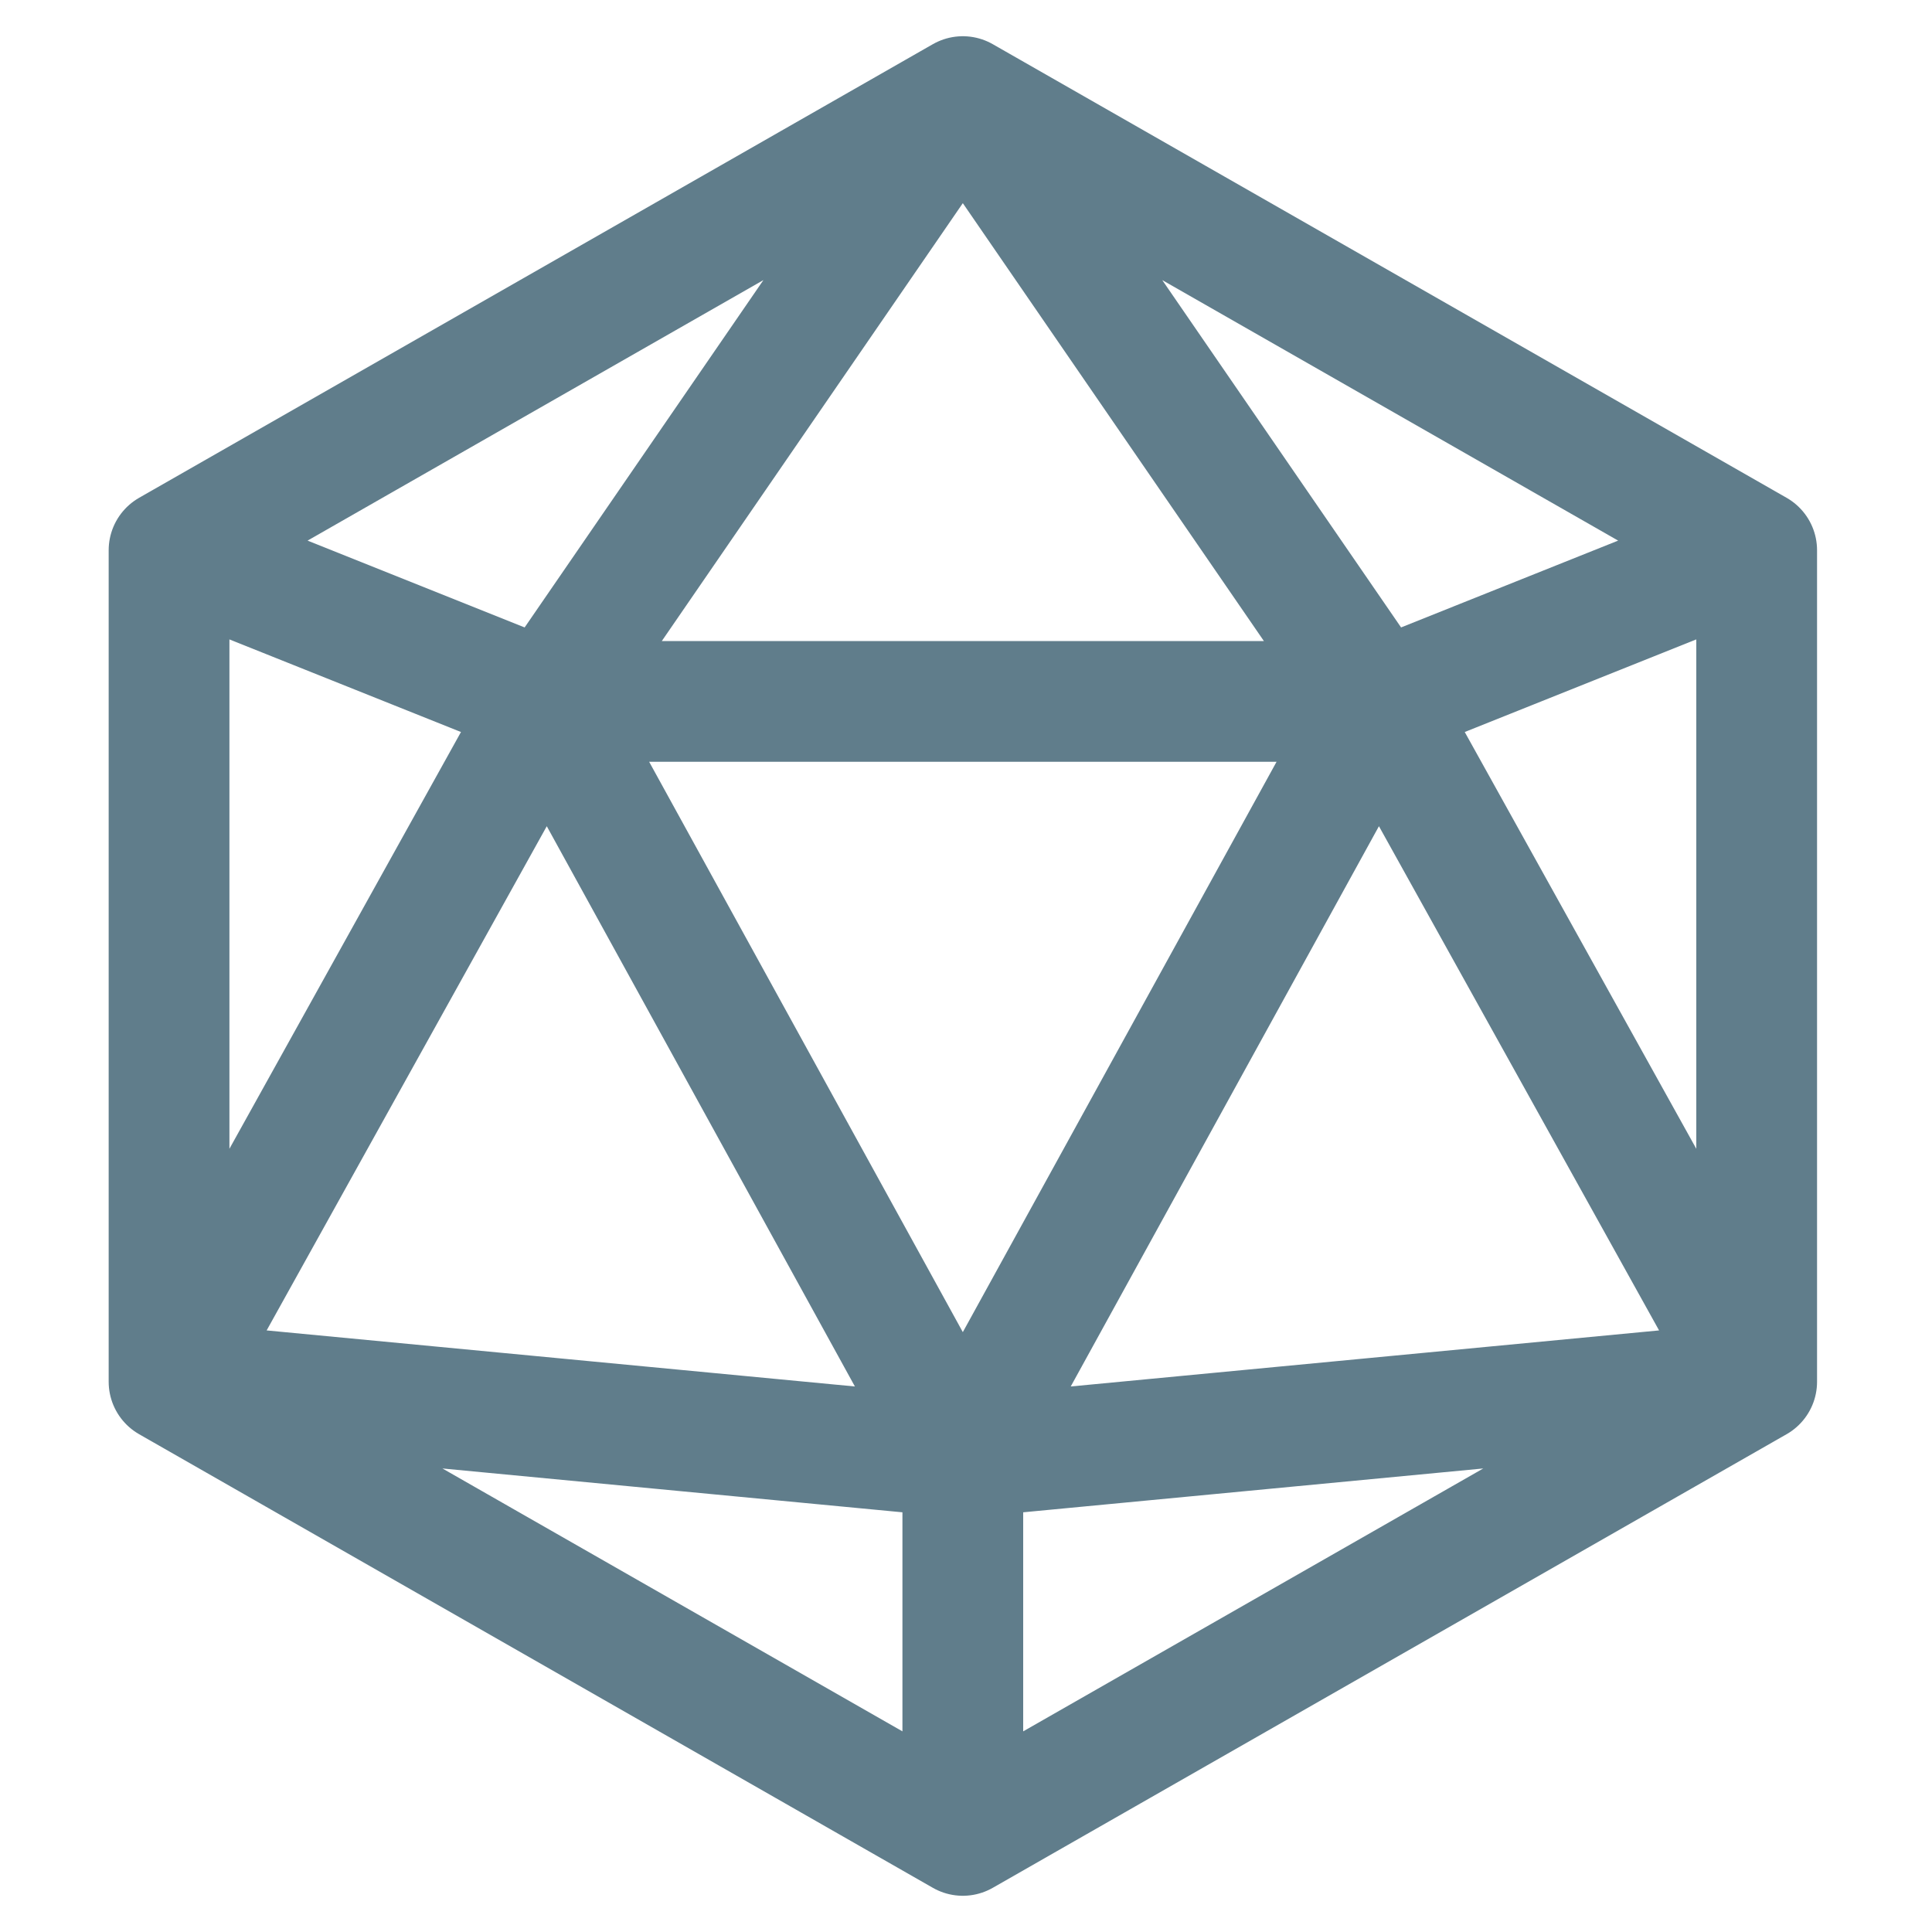 <?xml version="1.0" encoding="UTF-8"?>
<svg width="20px" height="20px" viewBox="0 0 20 20" version="1.1" xmlns="http://www.w3.org/2000/svg" xmlns:xlink="http://www.w3.org/1999/xlink">
    <!-- Generator: Sketch 49.2 (51160) - http://www.bohemiancoding.com/sketch -->
    <title>icon / message bubble / chat-action_20px_500</title>
    <desc>Created with Sketch.</desc>
    <defs></defs>
    <g id="icon-/-message-bubble-/-chat-action_20px_500" stroke="none" stroke-width="1" fill="none" fill-rule="evenodd" stroke-linecap="round" stroke-linejoin="round">
        <path d="M1.75,5.696 L5.663,7.261 L9.967,1 L14.272,7.261 L18.185,5.696 M9.967,15.087 L9.967,18.609 L9.967,15.087 Z M5.663,7.261 L14.272,7.261 L18.185,14.304 L9.967,15.087 L1.75,14.304 L5.663,7.261 Z M9.967,1 L18.185,5.696 L18.185,14.304 L9.967,19 L1.75,14.304 L1.75,5.696 L9.967,1 Z M5.663,7.261 L9.967,15.087 L14.272,7.261 L5.663,7.261 Z" stroke="#607D8B" stroke-width="1.25"></path>
    </g>
</svg>